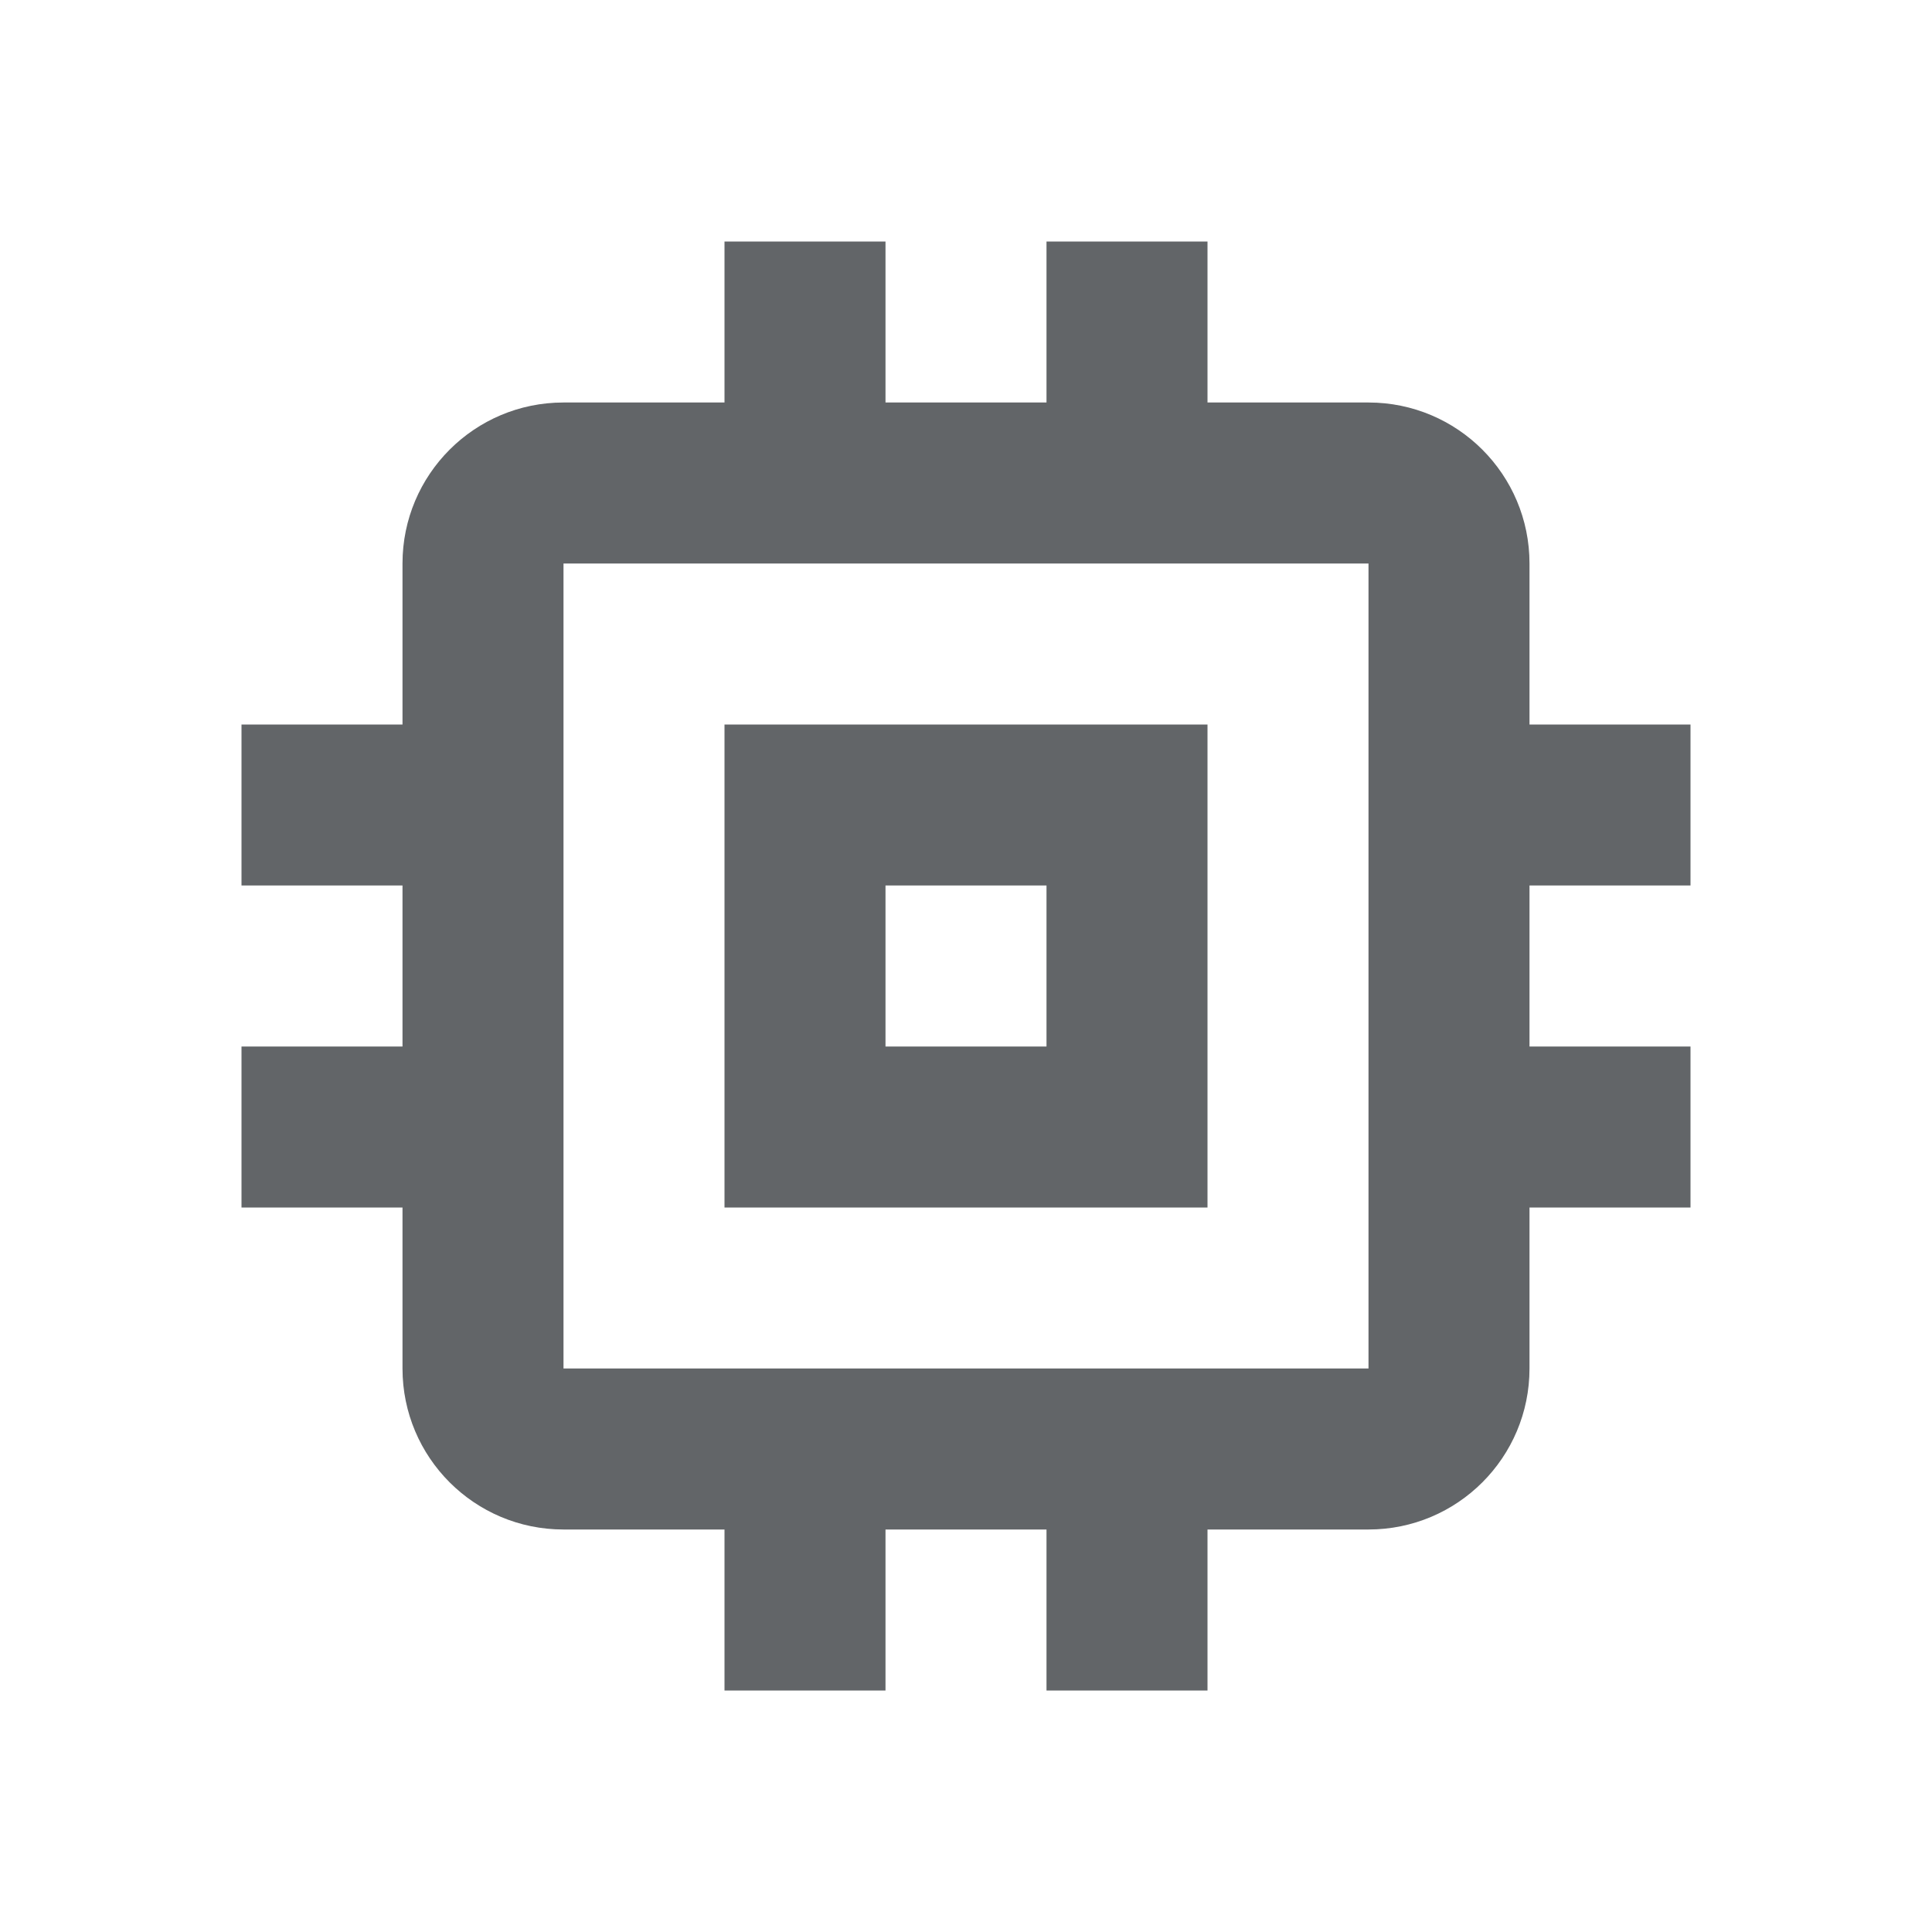 <svg width="48" height="48" viewBox="0 0 48 48" fill="none" xmlns="http://www.w3.org/2000/svg">
<path d="M30 18H18V30H30V18ZM26 26H22V22H26V26ZM42 22V18H38V14C38 11.79 36.21 10 34 10H30V6H26V10H22V6H18V10H14C11.79 10 10 11.79 10 14V18H6V22H10V26H6V30H10V34C10 36.21 11.79 38 14 38H18V42H22V38H26V42H30V38H34C36.21 38 38 36.21 38 34V30H42V26H38V22H42ZM34 34H14V14H34V34Z" fill="#626568"/>
</svg>
